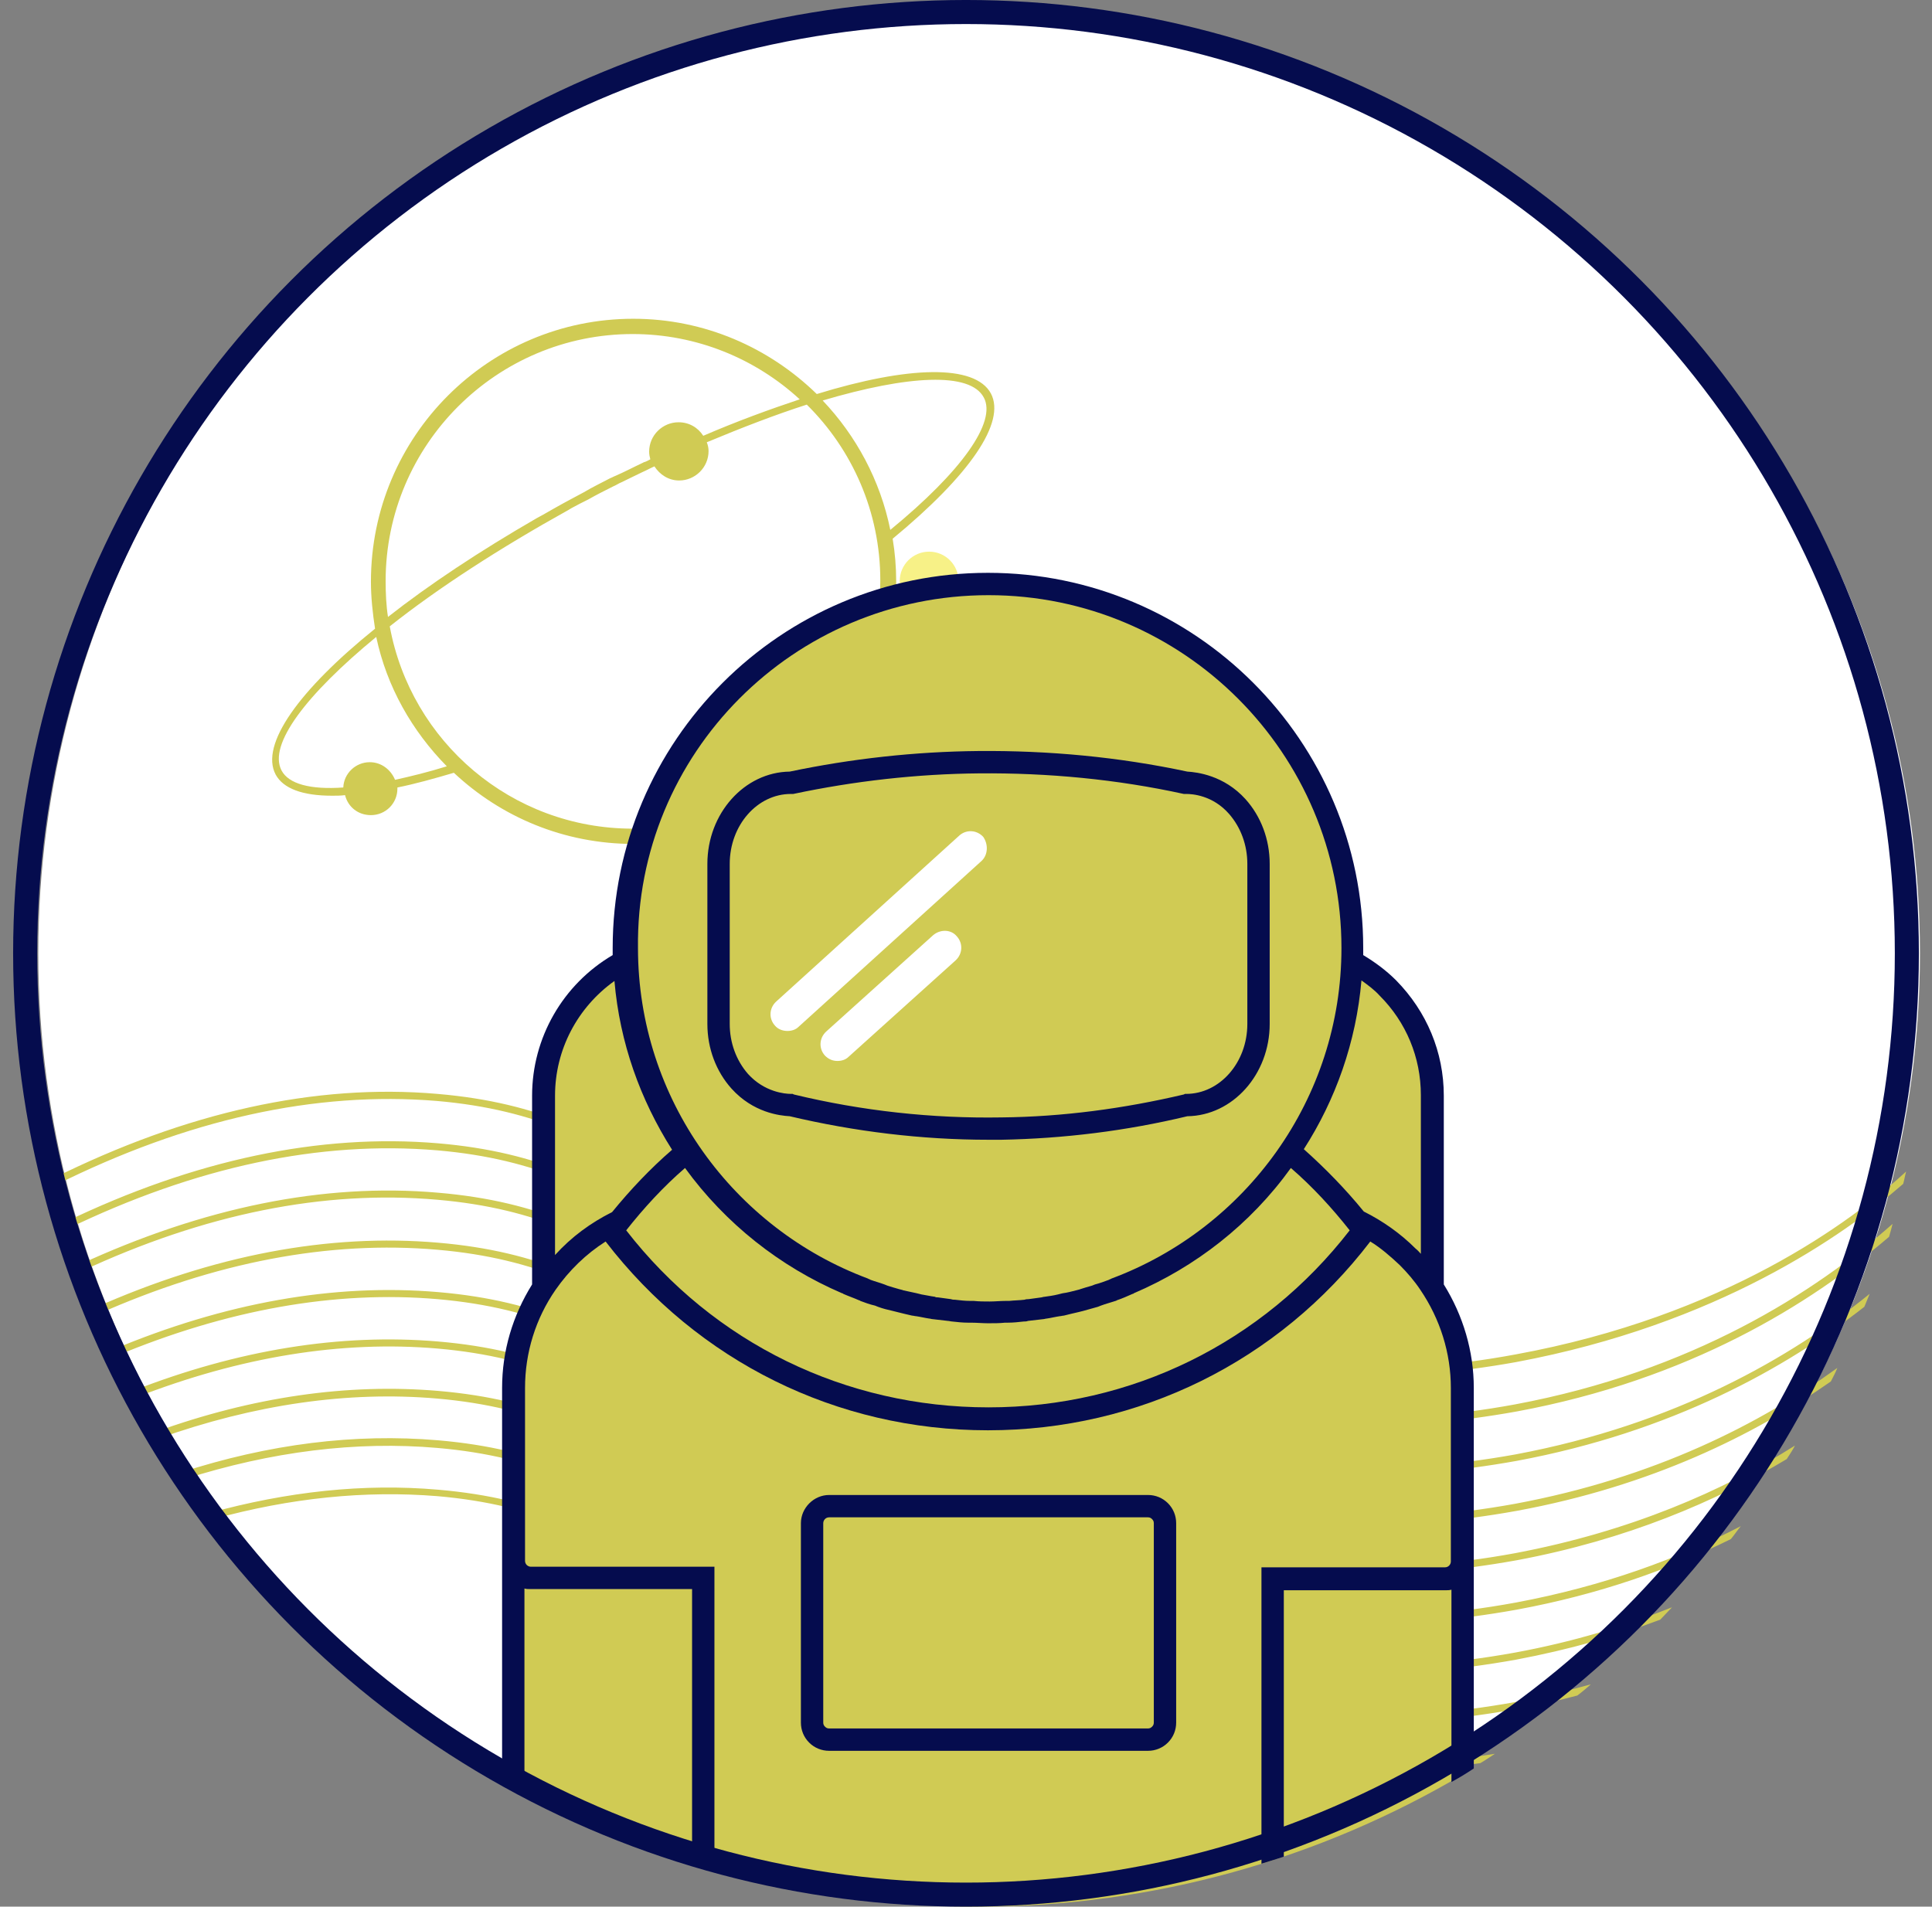 <?xml version="1.0" encoding="UTF-8" standalone="no"?>
<!-- Generator: Adobe Illustrator 21.0.2, SVG Export Plug-In . SVG Version: 6.00 Build 0)  -->

<svg
   version="1.1"
   id="Mode_Isolation"
   x="0px"
   y="0px"
   viewBox="0 0 164.231 162.1"
   xml:space="preserve"
   width="164.231"
   height="162.1"
   xmlns="http://www.w3.org/2000/svg"
   xmlns:svg="http://www.w3.org/2000/svg"><rect x="0" y="0" width="164.231" height="162.1" fill="#808080" stroke="none"/><defs
   id="defs731" />
<style
   type="text/css"
   id="style694">
	.st0{fill:#F7F187;}
	.st1{fill:#FFFFFF;}
	.st2{fill:none;stroke:#FFFFFF;stroke-width:1.306;stroke-miterlimit:10;}
	.st3{fill:none;stroke:#F7F187;stroke-width:1.306;stroke-miterlimit:10;}
	.st4{fill:#050C4E;}
	.st5{fill:none;}
</style>
<g
   id="g726"
   transform="translate(-77.653,-81.05)">
	
	
	
	
	
	
	
	
	
	
	
	
	
<g
   id="g5729"
   transform="matrix(0.5,0,0,0.5,79.884,81.05)"><ellipse
     style="fill:#ffffff;fill-opacity:1;stroke:none;stroke-width:4.089;stroke-miterlimit:4;stroke-dasharray:none;stroke-opacity:1"
     id="path4063-3"
     cx="162"
     cy="162.1"
     rx="159.955"
     ry="160.055" /><g
     id="g2584"
     style="stroke:none;stroke-opacity:1"><circle
       class="st0"
       cx="162"
       cy="162"
       r="162"
       id="circle696"
       style="fill:none;fill-opacity:1;stroke:none;stroke-width:4;stroke-miterlimit:4;stroke-dasharray:none;stroke-opacity:1" /><path
       class="st1"
       d="M 154.7,279.3 C 133.4,272.6 121,265.4 110,259.2 97.5,252 87.6,246.4 70,244.9 c -14.1,-1.2 -28.7,0.6 -43.8,5.5 0.2,0.4 0.5,0.7 0.7,1.1 14.8,-4.7 29.2,-6.5 43,-5.3 17.3,1.5 27.1,7.1 39.5,14.2 11,6.3 23.5,13.5 44.9,20.2 14,4.4 39.7,12.6 70.1,12.6 9.3,0 19,-0.8 29,-2.6 3.6,-0.7 7,-1.4 10.3,-2.3 0.8,-0.6 1.5,-1.2 2.3,-1.9 -4.1,1.1 -8.3,2.2 -12.8,3 -42.4,7.7 -80.3,-4.3 -98.5,-10.1 z m 0,-16.8 C 133.4,255.8 121,248.6 110,242.4 97.5,235.2 87.6,229.6 70,228.1 c -16.6,-1.4 -34,1.4 -51.9,8.4 0.2,0.4 0.4,0.7 0.6,1.1 17.7,-6.9 34.9,-9.7 51.2,-8.3 17.3,1.5 27.1,7.1 39.5,14.2 11,6.3 23.5,13.5 44.9,20.2 14,4.4 39.7,12.6 70.1,12.6 9.3,0 19,-0.8 29,-2.6 14.1,-2.6 26.1,-6.9 36.4,-12 0.6,-0.7 1.1,-1.5 1.7,-2.2 -10.6,5.5 -23.3,10.2 -38.3,13 -42.4,7.8 -80.3,-4.2 -98.5,-10 z m 0,-16.8 C 133.4,239 121,231.8 110,225.6 97.5,218.4 87.6,212.8 70,211.3 c -18.6,-1.6 -38.2,2.1 -58.4,11.1 0.1,0.4 0.3,0.7 0.5,1.1 20,-8.9 39.4,-12.6 57.8,-11 17.3,1.5 27.1,7.1 39.5,14.2 11,6.3 23.5,13.5 44.9,20.2 14,4.4 39.7,12.6 70.1,12.6 9.3,0 19,-0.8 29,-2.6 22.8,-4.2 40.4,-12.9 53.4,-22 0.4,-0.8 0.8,-1.5 1.1,-2.3 -13.1,9.5 -31.1,18.7 -54.8,23.1 -42.3,7.7 -80.2,-4.3 -98.4,-10 z m 0,25.2 C 133.4,264.2 121,257 110,250.8 97.5,243.6 87.6,238 70,236.5 c -15.4,-1.3 -31.5,1 -48.1,7 0.2,0.4 0.4,0.7 0.6,1.1 16.3,-5.8 32.2,-8.1 47.3,-6.8 17.3,1.5 27.1,7.1 39.5,14.2 11,6.3 23.5,13.5 44.9,20.2 14,4.4 39.7,12.6 70.1,12.6 9.3,0 19,-0.8 29,-2.6 9,-1.7 17.1,-4 24.5,-6.8 0.7,-0.7 1.3,-1.4 2,-2.1 -8,3.2 -16.9,5.9 -26.7,7.7 -42.3,7.7 -80.2,-4.3 -98.4,-10.1 z m 0,16.8 C 133.4,281 121,273.8 110,267.6 97.5,260.4 87.6,254.8 70,253.3 c -12.6,-1.1 -25.6,0.3 -39,4 0.3,0.3 0.5,0.7 0.8,1 13.1,-3.6 25.8,-4.9 38.1,-3.9 17.3,1.5 27.1,7.1 39.5,14.2 11,6.3 23.5,13.5 44.9,20.2 14,4.4 39.7,12.6 70.1,12.6 7.4,0 15,-0.5 22.8,-1.6 0.9,-0.5 1.7,-1.1 2.5,-1.6 -40.9,6.7 -77.3,-4.8 -95,-10.5 z m 98.5,-57.4 c -42.4,7.9 -80.3,-4.2 -98.6,-9.9 -21.3,-6.7 -33.7,-13.9 -44.7,-20.1 -12.5,-7.2 -22.4,-12.8 -40,-14.3 -20.7,-1.8 -42.7,3.1 -65.4,14.4 0.1,0.4 0.2,0.8 0.3,1.2 22.6,-11.3 44.4,-16.1 65,-14.4 17.3,1.5 27.1,7.1 39.5,14.2 11,6.3 23.5,13.5 44.9,20.2 14,4.4 39.7,12.6 70.1,12.6 9.3,0 19,-0.8 29,-2.6 34.2,-6.4 55.7,-21.5 65.8,-30.3 0.2,-0.7 0.3,-1.4 0.5,-2.1 -9.2,8.5 -30.9,24.6 -66.4,31.1 z m -98.5,-1.5 C 133.4,222.1 121,214.9 110,208.7 97.5,201.5 87.6,195.9 70,194.4 c -20.1,-1.7 -41.4,2.8 -63.4,13.4 0.1,0.4 0.2,0.8 0.3,1.2 21.9,-10.6 43,-15.1 63,-13.4 17.3,1.5 27.1,7.1 39.5,14.2 11,6.3 23.5,13.5 44.9,20.2 14,4.4 39.7,12.6 70.1,12.6 9.3,0 19,-0.8 29,-2.6 29.2,-5.4 49.9,-18.2 63.3,-29.7 0.2,-0.7 0.4,-1.4 0.6,-2.2 -13.2,11.7 -34.2,25.1 -64.2,30.7 -42.3,7.8 -80.2,-4.2 -98.4,-10 z m 0,25.3 C 133.4,247.4 121,240.2 110,234 97.5,226.8 87.6,221.2 70,219.7 c -17.7,-1.5 -36.2,1.8 -55.3,9.8 0.2,0.4 0.3,0.7 0.5,1.1 18.9,-7.9 37.3,-11.2 54.7,-9.7 17.3,1.5 27.1,7.1 39.5,14.2 11,6.3 23.5,13.5 44.9,20.2 14,4.4 39.7,12.6 70.1,12.6 9.3,0 19,-0.8 29,-2.6 18.7,-3.5 33.9,-10 45.9,-17.2 0.5,-0.8 1,-1.5 1.4,-2.3 -12.2,7.7 -28,14.6 -47.6,18.3 -42.3,7.8 -80.2,-4.2 -98.4,-10 z m 0,-16.9 C 133.4,230.5 121,223.3 110,217.1 97.5,209.9 87.6,204.3 70,202.8 c -19.4,-1.7 -39.9,2.5 -61.1,12.3 0.1,0.4 0.3,0.8 0.4,1.1 21,-9.8 41.3,-13.9 60.6,-12.2 17.3,1.5 27.1,7.1 39.5,14.2 11,6.3 23.5,13.5 44.9,20.2 14,4.4 39.7,12.6 70.1,12.6 9.3,0 19,-0.8 29,-2.6 26.3,-4.9 45.7,-15.7 59.1,-26.2 0.3,-0.7 0.6,-1.5 0.9,-2.2 -13.3,10.8 -33,22.2 -60.2,27.3 -42.4,7.7 -80.3,-4.3 -98.5,-10.1 z"
       id="path698"
       style="fill:#d0cb54;fill-opacity:1;stroke:none;stroke-opacity:1" /><path
       class="st2"
       d="m 73.6,130.3 c -16.2,5.1 -28.1,5.9 -30.7,1 C 38.5,123.1 62,102 95.2,84.3 128.4,66.6 159,59 163.4,67.2 c 2.5,4.8 -4.3,13.9 -16.9,24.1"
       id="path700"
       style="stroke:none;stroke-opacity:1" /><path
       class="st3"
       d="M 151.3,77.5"
       id="path702"
       style="stroke:none;stroke-opacity:1" /><path
       class="st3"
       d="m 92,74.9 c 3.5,-2 7.1,-4 10.9,-6 3.4,-1.8 6.7,-3.5 10,-5.1"
       id="path704"
       style="stroke:none;stroke-opacity:1" /><path
       class="st1"
       d="m 164,66.9 c -2.7,-5 -14,-4.7 -29.6,0.1 -8.1,-7.9 -19.1,-12.8 -31.2,-12.8 -24.6,0 -44.6,20 -44.6,44.7 0,2.7 0.3,5.4 0.7,8 -12.9,10.4 -19.6,19.7 -16.9,24.8 1.3,2.4 4.6,3.6 9.6,3.6 0.7,0 1.5,0 2.2,-0.1 0.5,2 2.2,3.4 4.4,3.4 2.5,0 4.5,-2 4.5,-4.5 0,-0.1 0,-0.2 0,-0.2 3,-0.6 6.2,-1.5 9.6,-2.5 8,7.5 18.7,12.1 30.6,12.1 24.6,0 44.6,-20 44.6,-44.6 0,-2.5 -0.2,-4.9 -0.6,-7.3 C 160.4,80.8 166.6,71.8 164,66.9 Z M 61.1,98.8 c 0,-23.2 18.9,-42 42,-42 10.9,0 20.9,4.2 28.4,11.1 -5.1,1.7 -10.6,3.7 -16.4,6.2 -0.9,-1.4 -2.4,-2.3 -4.2,-2.3 -2.7,0 -5,2.2 -5,5 0,0.5 0.1,0.9 0.2,1.3 -0.4,0.2 -0.7,0.4 -1.1,0.5 -0.1,0 -0.1,0.1 -0.2,0.1 -1.5,0.7 -3,1.5 -4.6,2.2 -0.3,0.1 -0.6,0.3 -0.9,0.4 -1.5,0.8 -3,1.5 -4.5,2.4 -0.9,0.5 -1.9,1 -2.8,1.5 -0.4,0.2 -0.7,0.4 -1.1,0.6 -0.5,0.3 -1.1,0.6 -1.6,0.9 -0.5,0.3 -0.9,0.5 -1.4,0.8 -0.4,0.2 -0.7,0.4 -1.1,0.6 -9.7,5.6 -18.3,11.3 -25.3,16.8 -0.3,-1.9 -0.4,-4 -0.4,-6.1 z m -2.7,30.8 c -2.4,0 -4.4,1.9 -4.5,4.3 -5.6,0.4 -9.3,-0.6 -10.5,-2.9 -2.3,-4.4 4.2,-12.9 16.1,-22.7 1.8,8.5 6.1,16 12,22 -3.2,1 -6.1,1.7 -8.8,2.3 -0.7,-1.7 -2.3,-3 -4.3,-3 z m 44.7,11.3 C 82.5,140.9 65.4,126.1 61.8,106.5 70,100 80.5,93.2 92.2,86.7 c 0.2,-0.1 0.3,-0.2 0.5,-0.3 0.9,-0.5 1.9,-1 2.9,-1.5 1.4,-0.8 2.8,-1.5 4.2,-2.2 0.5,-0.2 0.9,-0.5 1.4,-0.7 1.2,-0.6 2.3,-1.1 3.5,-1.7 0.7,-0.3 1.4,-0.7 2.1,-1 0.9,1.4 2.4,2.4 4.2,2.4 2.7,0 5,-2.2 5,-5 0,-0.5 -0.1,-1 -0.3,-1.5 6,-2.5 11.7,-4.7 17,-6.4 7.7,7.6 12.5,18.2 12.5,29.9 -0.1,23.3 -18.9,42.2 -42.1,42.2 z m 43.8,-50.8 c -1.7,-8.4 -5.8,-16 -11.5,-22 14.5,-4.3 25.1,-4.9 27.4,-0.5 2.2,4.1 -3.7,12.5 -15.9,22.5 z"
       id="path706"
       style="fill:#d0cb54;fill-opacity:1;stroke:none;stroke-opacity:1" /><circle
       class="st0"
       cx="153.5"
       cy="98.8"
       r="5"
       id="circle708"
       style="stroke:none;stroke-opacity:1" /><g
       id="g714"
       style="stroke:none;stroke-opacity:1">
		<path
   class="st0"
   d="m 134.4,295 c -0.5,-0.5 -0.8,-1.2 -0.8,-2 v -33.9 c 0,-1.6 1.3,-2.9 2.9,-2.9 h 54.2 c 0.8,0 1.5,0.3 2,0.8 0.5,0.5 0.8,1.3 0.8,2 v 33.9 c 0,0.8 -0.3,1.5 -0.8,2 -0.5,0.5 -1.3,0.8 -2,0.8 h -54.2 c -0.9,0.1 -1.6,-0.2 -2.1,-0.7 z"
   id="path710"
   style="stroke:none;stroke-opacity:1" />
		<path
   class="st4"
   d="m 190.7,297.8 h -54.2 c -1.3,0 -2.5,-0.5 -3.4,-1.4 v 0 c -0.9,-0.9 -1.4,-2.1 -1.4,-3.4 v -33.9 c 0,-2.6 2.2,-4.8 4.8,-4.8 h 54.2 c 1.3,0 2.5,0.5 3.4,1.4 0.9,0.9 1.4,2.1 1.4,3.4 V 293 c 0,1.3 -0.5,2.5 -1.4,3.4 -0.9,0.9 -2.1,1.4 -3.4,1.4 z M 136.4,258 c -0.5,0 -1,0.4 -1,1 v 33.9 c 0,0.3 0.1,0.5 0.3,0.7 v 0 c 0.2,0.2 0.4,0.3 0.7,0.3 h 54.2 c 0.3,0 0.5,-0.1 0.7,-0.3 0.2,-0.2 0.3,-0.4 0.3,-0.7 V 259 c 0,-0.3 -0.1,-0.5 -0.3,-0.7 -0.2,-0.2 -0.4,-0.3 -0.7,-0.3 z"
   id="path712"
   style="stroke:none;stroke-opacity:1" />
	</g><path
       class="st0"
       d="m 214.8,195.8 c -11.1,16.4 -29.9,27.2 -51.3,27.2 -21.4,0 -40.1,-10.8 -51.3,-27.2 -4.7,4 -9,8.5 -12.8,13.4 14.6,19.4 37.8,32 64,32 26.2,0 49.4,-12.6 64,-32 -3.5,-4.9 -7.8,-9.4 -12.6,-13.4 z"
       id="path716"
       style="stroke:none;stroke-opacity:1" /><circle
       class="st5"
       cx="162"
       cy="162"
       r="162"
       id="circle718"
       style="stroke:none;stroke-opacity:1" /><path
       class="st0"
       d="m 244.2,236 c 0,-6.1 -1.8,-11.9 -5.1,-17 v -32.7 c 0,-6.9 -2.7,-13.3 -7.6,-18.2 -1.8,-1.8 -3.8,-3.3 -5.9,-4.4 -0.1,0 -0.2,-0.1 -0.3,-0.1 0,-0.8 0.1,-1.6 0.1,-2.3 0,-34.2 -27.7,-61.9 -61.9,-61.9 -34.2,0 -61.9,27.7 -61.9,61.9 0,0.8 0,1.6 0.1,2.3 -0.1,0 -0.2,0.1 -0.3,0.1 -8.3,4.5 -13.5,13.2 -13.5,22.7 v 32.7 c -3.3,5.1 -5.1,11 -5.1,17 v 29.5 38 c 23.4,13.1 50.4,20.6 79.1,20.6 30,0 58.1,-8.2 82.2,-22.4 v -36.2 c 0,0 0,0 0,0 z"
       id="path720"
       style="stroke:none;stroke-opacity:1;fill:#d0cb54;fill-opacity:1" /><path
       class="st4"
       d="m 190.7,254.2 h -54.2 c -2.6,0 -4.8,2.2 -4.8,4.8 v 33.9 c 0,1.3 0.5,2.5 1.4,3.4 v 0 c 0,0 0,0 0,0 0.9,0.9 2.1,1.4 3.4,1.4 h 54.2 c 1.3,0 2.5,-0.5 3.4,-1.4 0.9,-0.9 1.4,-2.1 1.4,-3.4 V 259 c 0,-1.3 -0.5,-2.5 -1.4,-3.4 -0.9,-0.9 -2.1,-1.4 -3.4,-1.4 z m 1,38.7 c 0,0.3 -0.1,0.5 -0.3,0.7 -0.2,0.2 -0.4,0.3 -0.7,0.3 h -54.2 c -0.3,0 -0.5,-0.1 -0.7,-0.3 v 0 c -0.2,-0.2 -0.3,-0.4 -0.3,-0.7 V 259 c 0,-0.5 0.4,-1 1,-1 h 54.2 c 0.3,0 0.5,0.1 0.7,0.3 0.2,0.2 0.3,0.4 0.3,0.7 z m -28.1,-99.1 c 0.7,0 1.5,0 2.2,0 10.6,-0.2 21.2,-1.5 31.6,-4 7.7,-0.1 14,-7.1 14,-15.7 v -27.2 c 0,-4.2 -1.5,-8.1 -4.1,-11 -3.7,-4.1 -8.3,-4.6 -9.9,-4.7 -11.7,-2.5 -23.6,-3.6 -35.5,-3.5 -10.8,0.1 -21.6,1.3 -32.1,3.5 -7.7,0.1 -14,7.1 -14,15.7 v 27.2 c 0,4.2 1.5,8.1 4.1,11 3.7,4.1 8.2,4.6 9.9,4.7 11,2.6 22.4,4 33.8,4 z m -40.9,-11.2 c -2,-2.3 -3.1,-5.3 -3.1,-8.5 v -27.2 c 0,-6.6 4.7,-11.9 10.4,-11.9 h 0.4 c 10.4,-2.2 21,-3.4 31.6,-3.5 11.7,-0.1 23.4,1 34.8,3.5 h 0.4 c 1,0 4.5,0.2 7.3,3.4 2,2.3 3.1,5.3 3.1,8.5 v 27.2 c 0,6.6 -4.7,11.9 -10.4,11.9 H 197 l -0.2,0.1 c -10.2,2.4 -20.6,3.8 -31,3.9 -11.8,0.2 -23.7,-1.1 -35.3,-3.9 L 130.3,186 H 130 c -1,0 -4.5,-0.3 -7.3,-3.4 z m 123.4,82.9 V 236 c 0,-6.2 -1.8,-12.3 -5.1,-17.6 v -32.1 c 0,-7.4 -2.9,-14.3 -8.1,-19.6 -1.7,-1.7 -3.6,-3.1 -5.6,-4.3 0,-0.4 0,-0.8 0,-1.2 0,-35.2 -28.6,-63.8 -63.8,-63.8 -35.2,0 -63.8,28.6 -63.8,63.8 0,0.4 0,0.8 0,1.2 -8.5,5 -13.7,14.1 -13.7,23.9 v 32.1 c -3.3,5.3 -5.1,11.3 -5.1,17.6 v 66.4 c 1.3,0.7 2.5,1.4 3.8,2.1 v -34.4 c 0.3,0.1 0.6,0.1 1,0.1 h 27.5 v 46.3 c 1.3,0.4 2.5,0.8 3.8,1.2 V 266.4 H 85.8 c -0.5,0 -1,-0.4 -1,-1 V 236 c 0,-6 1.8,-11.8 5.2,-16.7 2.3,-3.3 5.2,-6.1 8.5,-8.2 15.7,20.4 39.3,32.1 65,32.1 25.7,0 49.4,-11.7 65,-32.1 1.8,1.1 3.4,2.5 5,4 1.3,1.3 2.5,2.7 3.5,4.2 3.4,5 5.2,10.8 5.2,16.7 v 29.5 c 0,0.5 -0.4,1 -1,1 H 210 v 50.4 c 1.3,-0.4 2.6,-0.8 3.8,-1.2 v -45.3 h 27.5 c 0.3,0 0.7,0 1,-0.1 V 303 c 1.3,-0.7 2.6,-1.5 3.8,-2.3 v -35.2 c 0,0 0,0 0,0 z M 163.6,101.2 c 33.1,0 60,26.9 60,60 0,25.7 -16.3,47.7 -39.1,56.2 -0.1,0.1 -0.3,0.1 -0.4,0.2 -0.8,0.3 -1.6,0.6 -2.4,0.8 -0.2,0.1 -0.3,0.1 -0.5,0.2 -0.7,0.2 -1.4,0.4 -2,0.6 -0.2,0.1 -0.4,0.1 -0.7,0.2 -0.8,0.2 -1.5,0.4 -2.3,0.5 -0.3,0.1 -0.5,0.1 -0.8,0.2 -0.8,0.2 -1.6,0.3 -2.3,0.4 -0.2,0 -0.4,0.1 -0.5,0.1 -0.7,0.1 -1.5,0.2 -2.2,0.3 -0.2,0 -0.4,0 -0.7,0.1 -0.8,0.1 -1.7,0.1 -2.6,0.2 -0.2,0 -0.4,0 -0.6,0 -0.9,0 -1.8,0.1 -2.7,0.1 -0.9,0 -1.8,0 -2.7,-0.1 -0.2,0 -0.4,0 -0.6,0 -0.9,0 -1.7,-0.1 -2.6,-0.2 -0.2,0 -0.4,0 -0.7,-0.1 -0.7,-0.1 -1.5,-0.2 -2.2,-0.3 -0.2,0 -0.4,0 -0.5,-0.1 -0.8,-0.1 -1.6,-0.3 -2.3,-0.4 -0.3,-0.1 -0.5,-0.1 -0.8,-0.2 -0.8,-0.2 -1.5,-0.3 -2.3,-0.5 -0.2,-0.1 -0.4,-0.1 -0.7,-0.2 -0.7,-0.2 -1.4,-0.4 -2,-0.6 -0.2,-0.1 -0.3,-0.1 -0.5,-0.2 -0.8,-0.3 -1.6,-0.5 -2.4,-0.8 -0.1,-0.1 -0.3,-0.1 -0.4,-0.2 -22.8,-8.5 -39.1,-30.5 -39.1,-56.2 -0.4,-33.1 26.5,-60 59.6,-60 z M 89.9,213.4 v -27.1 c 0,-7.8 3.8,-15 10.1,-19.5 0.9,10.5 4.4,20.2 9.8,28.7 -3.7,3.2 -7.1,6.8 -10.2,10.6 -3.6,1.8 -6.9,4.2 -9.7,7.3 z m 73.7,25.9 c -24.3,0 -46.7,-10.9 -61.6,-30.1 3,-3.8 6.3,-7.4 10,-10.6 6.9,9.5 16.2,16.8 26.7,21.3 0.1,0 0.1,0 0.2,0.1 0.9,0.4 1.8,0.7 2.7,1.1 0.1,0 0.2,0.1 0.2,0.1 0.8,0.3 1.6,0.6 2.5,0.8 0.2,0.1 0.3,0.1 0.5,0.2 0.8,0.3 1.6,0.5 2.5,0.7 0.3,0.1 0.5,0.1 0.8,0.2 0.8,0.2 1.6,0.4 2.5,0.6 0.2,0 0.5,0.1 0.7,0.1 0.7,0.1 1.5,0.3 2.2,0.4 0.2,0 0.4,0.1 0.6,0.1 0.9,0.1 1.8,0.2 2.6,0.3 0.2,0 0.5,0.1 0.7,0.1 0.9,0.1 1.8,0.2 2.7,0.2 0.2,0 0.4,0 0.5,0 1,0 2,0.1 2.9,0.1 1,0 2,0 2.9,-0.1 0.2,0 0.4,0 0.5,0 0.9,0 1.8,-0.1 2.7,-0.2 0.2,0 0.5,0 0.7,-0.1 0.9,-0.1 1.8,-0.2 2.6,-0.3 0.2,0 0.4,-0.1 0.6,-0.1 0.7,-0.1 1.5,-0.3 2.2,-0.4 0.2,0 0.5,-0.1 0.7,-0.1 0.8,-0.2 1.6,-0.4 2.5,-0.6 0.3,-0.1 0.5,-0.1 0.8,-0.2 0.8,-0.2 1.7,-0.5 2.5,-0.7 0.2,-0.1 0.3,-0.1 0.5,-0.2 0.8,-0.3 1.6,-0.5 2.5,-0.8 0.1,0 0.2,-0.1 0.2,-0.1 0.9,-0.3 1.8,-0.7 2.7,-1.1 0.1,0 0.1,0 0.2,-0.1 10.5,-4.5 19.8,-11.7 26.7,-21.3 3.7,3.2 7,6.8 10,10.6 -14.8,19.1 -37.1,30.1 -61.4,30.1 z m 73.6,-26 c -0.3,-0.3 -0.6,-0.7 -1,-1 -2.6,-2.6 -5.6,-4.7 -8.8,-6.3 -3.1,-3.8 -6.5,-7.3 -10.2,-10.6 5.4,-8.4 8.9,-18.2 9.8,-28.7 1.1,0.8 2.2,1.6 3.1,2.6 4.5,4.5 7,10.5 7,16.9 v 27.1 z"
       id="path722"
       style="stroke:none;stroke-width:1;stroke-miterlimit:4;stroke-dasharray:none;stroke-opacity:1" /><path
       class="st1"
       d="m 162.4,146.4 -31.1,28.2 c -0.5,0.5 -1.2,0.7 -1.9,0.7 -0.8,0 -1.6,-0.3 -2.1,-0.9 -1.1,-1.2 -1,-3 0.2,-4.1 l 31.1,-28.2 c 1.2,-1.1 3,-1 4.1,0.2 0.9,1.3 0.8,3.1 -0.3,4.1 z M 154.2,159 136,175.4 c -1.2,1.1 -1.3,2.9 -0.2,4.1 0.6,0.6 1.3,0.9 2.1,0.9 0.7,0 1.4,-0.2 1.9,-0.7 L 158,163.3 c 1.2,-1.1 1.3,-2.9 0.2,-4.1 -1,-1.2 -2.8,-1.2 -4,-0.2 z"
       id="path724"
       style="fill:#ffffff;fill-opacity:1;stroke:none;stroke-opacity:1" /></g><ellipse
     style="fill:none;fill-opacity:1;stroke:none;stroke-width:4;stroke-miterlimit:4;stroke-dasharray:none;stroke-opacity:1"
     id="path5458"
     cx="34.569"
     cy="121.008"
     rx="39.031"
     ry="9.292" /></g><ellipse
   style="fill:none;fill-opacity:1;stroke:#050c4e;stroke-width:2.045;stroke-miterlimit:4;stroke-dasharray:none;stroke-opacity:1"
   id="path4063"
   cx="159.769"
   cy="162.1"
   rx="79.978"
   ry="80.028" /></g>
</svg>

